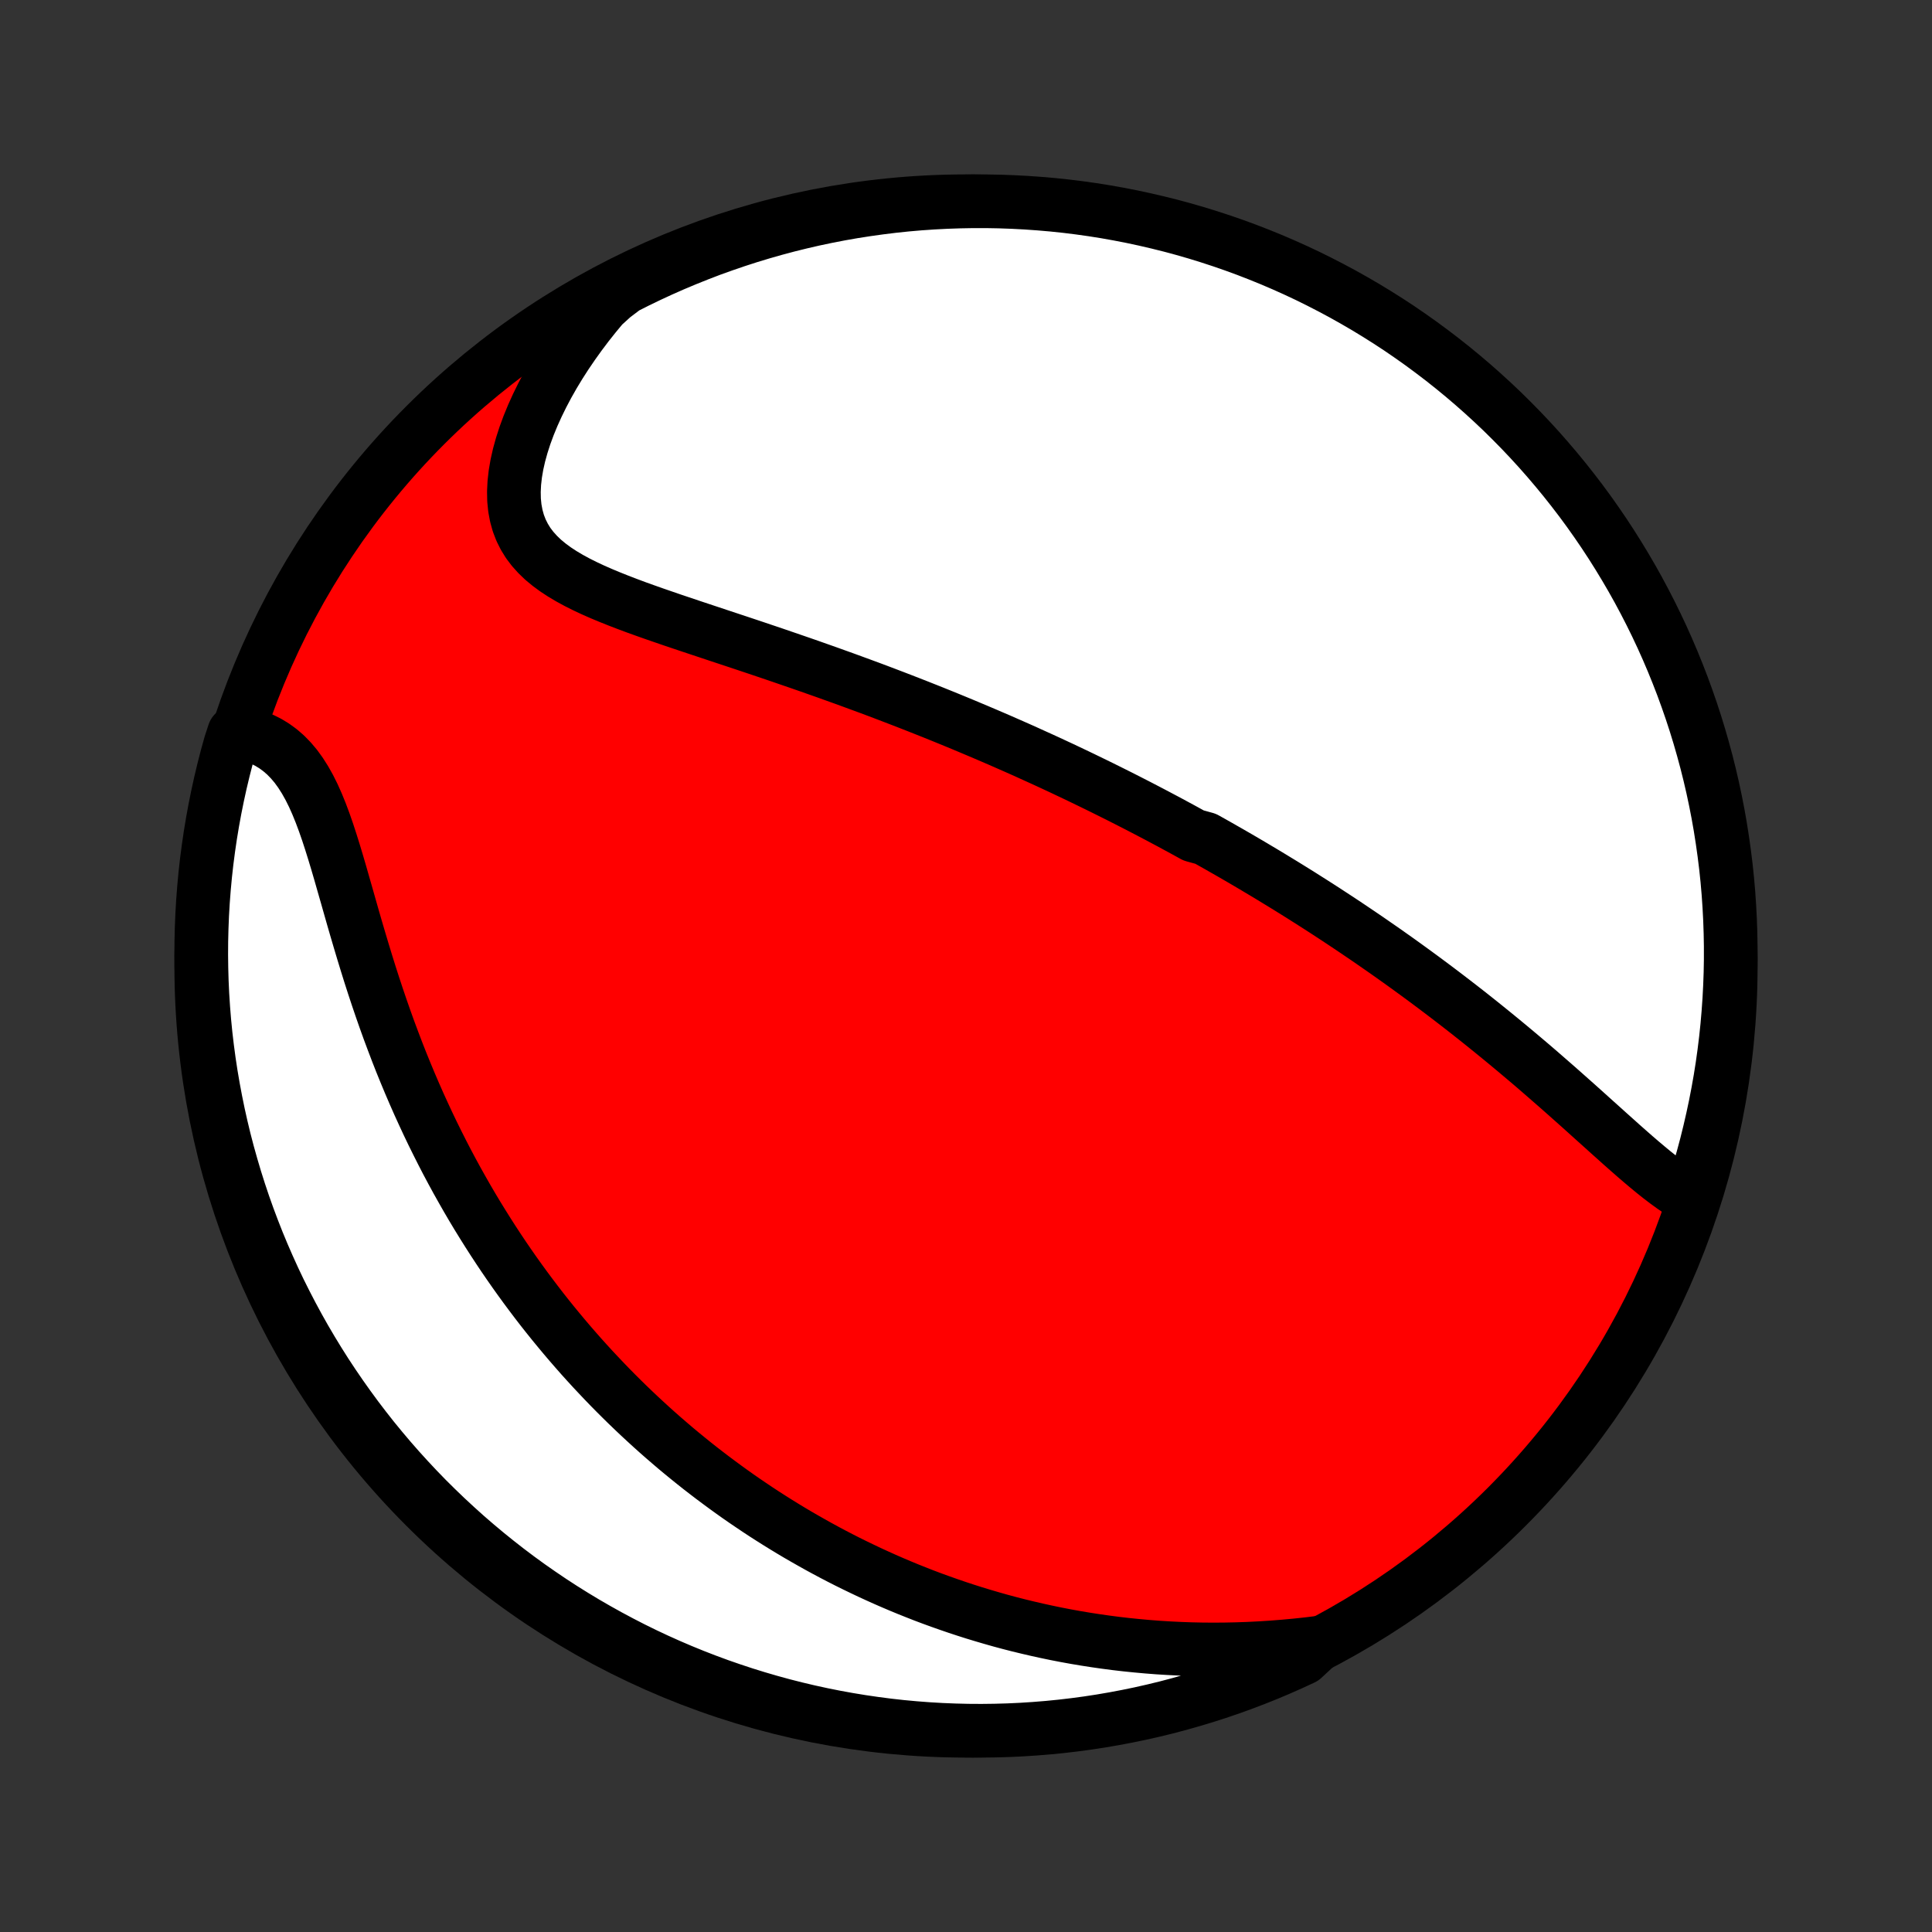 <?xml version="1.0" encoding="utf-8" standalone="no"?>
<!DOCTYPE svg PUBLIC "-//W3C//DTD SVG 1.1//EN"
  "http://www.w3.org/Graphics/SVG/1.1/DTD/svg11.dtd">
<!-- Created with matplotlib (http://matplotlib.org/) -->
<svg height="72pt" version="1.1" viewBox="0 0 72 72" width="72pt" xmlns="http://www.w3.org/2000/svg" xmlns:xlink="http://www.w3.org/1999/xlink">
 <rect x="0" y="0" width="72" height="72" fill="#333333" stroke="none"/>
 <defs>
  <style type="text/css">
*{stroke-linecap:butt;stroke-linejoin:round;}
  </style>
 </defs>
 <g id="figure_1">
  <g id="patch_1">
   <path d="
M0 72
L72 72
L72 0
L0 0
z
" style="fill:none;"/>
  </g>
  <g id="axes_1">
   <g id="PatchCollection_1">
    <defs>
     <path d="
M36 -7.5
C43.558 -7.5 50.808 -10.503 56.153 -15.848
C61.497 -21.192 64.5 -28.442 64.5 -36
C64.5 -43.558 61.497 -50.808 56.153 -56.153
C50.808 -61.497 43.558 -64.5 36 -64.5
C28.442 -64.5 21.192 -61.497 15.848 -56.153
C10.503 -50.808 7.5 -43.558 7.5 -36
C7.5 -28.442 10.503 -21.192 15.848 -15.848
C21.192 -10.503 28.442 -7.5 36 -7.5
z
" id="C0_0_a811fe30f3"/>
     <path d="
M63.038 -27.338
L62.803 -27.471
L62.569 -27.618
L62.335 -27.778
L62.101 -27.948
L61.866 -28.127
L61.631 -28.314
L61.396 -28.508
L61.16 -28.707
L60.923 -28.911
L60.686 -29.119
L60.448 -29.329
L60.21 -29.543
L59.97 -29.757
L59.731 -29.973
L59.49 -30.189
L59.249 -30.406
L59.008 -30.623
L58.766 -30.84
L58.524 -31.055
L58.282 -31.27
L58.04 -31.484
L57.797 -31.696
L57.555 -31.907
L57.313 -32.117
L57.071 -32.325
L56.829 -32.53
L56.587 -32.734
L56.346 -32.936
L56.105 -33.136
L55.864 -33.334
L55.624 -33.53
L55.384 -33.724
L55.145 -33.916
L54.907 -34.105
L54.669 -34.293
L54.432 -34.478
L54.195 -34.661
L53.959 -34.842
L53.724 -35.021
L53.489 -35.198
L53.255 -35.373
L53.022 -35.546
L52.789 -35.717
L52.557 -35.886
L52.326 -36.053
L52.096 -36.218
L51.866 -36.381
L51.637 -36.543
L51.408 -36.702
L51.18 -36.86
L50.953 -37.017
L50.726 -37.171
L50.5 -37.324
L50.274 -37.476
L50.049 -37.626
L49.825 -37.774
L49.6 -37.921
L49.377 -38.067
L49.153 -38.211
L48.93 -38.354
L48.707 -38.495
L48.485 -38.636
L48.262 -38.775
L48.04 -38.913
L47.818 -39.05
L47.596 -39.185
L47.375 -39.32
L47.153 -39.454
L46.931 -39.586
L46.71 -39.718
L46.488 -39.849
L46.266 -39.979
L46.044 -40.108
L45.822 -40.236
L45.599 -40.363
L45.377 -40.49
L45.153 -40.616
L44.93 -40.741
L44.481 -40.865
L44.256 -40.989
L44.03 -41.113
L43.804 -41.235
L43.577 -41.358
L43.349 -41.479
L43.121 -41.6
L42.891 -41.721
L42.661 -41.841
L42.43 -41.961
L42.198 -42.08
L41.964 -42.199
L41.73 -42.318
L41.494 -42.436
L41.257 -42.554
L41.019 -42.672
L40.78 -42.789
L40.539 -42.906
L40.297 -43.023
L40.053 -43.14
L39.808 -43.256
L39.561 -43.373
L39.312 -43.489
L39.062 -43.605
L38.809 -43.721
L38.555 -43.836
L38.3 -43.952
L38.042 -44.068
L37.782 -44.183
L37.52 -44.298
L37.256 -44.414
L36.989 -44.529
L36.721 -44.644
L36.45 -44.759
L36.177 -44.874
L35.901 -44.99
L35.623 -45.105
L35.343 -45.22
L35.06 -45.335
L34.775 -45.45
L34.486 -45.565
L34.196 -45.68
L33.902 -45.795
L33.606 -45.91
L33.307 -46.025
L33.006 -46.14
L32.702 -46.255
L32.395 -46.37
L32.085 -46.484
L31.772 -46.599
L31.457 -46.714
L31.139 -46.828
L30.819 -46.943
L30.496 -47.057
L30.17 -47.172
L29.842 -47.286
L29.511 -47.4
L29.179 -47.514
L28.844 -47.629
L28.506 -47.743
L28.168 -47.857
L27.827 -47.971
L27.485 -48.085
L27.141 -48.199
L26.797 -48.313
L26.452 -48.428
L26.106 -48.543
L25.76 -48.658
L25.415 -48.774
L25.07 -48.89
L24.727 -49.008
L24.385 -49.126
L24.046 -49.246
L23.709 -49.367
L23.377 -49.491
L23.049 -49.617
L22.726 -49.746
L22.409 -49.878
L22.1 -50.014
L21.799 -50.155
L21.508 -50.301
L21.228 -50.453
L20.96 -50.612
L20.705 -50.779
L20.466 -50.955
L20.242 -51.14
L20.037 -51.337
L19.851 -51.544
L19.684 -51.764
L19.54 -51.998
L19.417 -52.244
L19.317 -52.504
L19.241 -52.778
L19.187 -53.066
L19.157 -53.367
L19.151 -53.68
L19.167 -54.005
L19.205 -54.341
L19.264 -54.686
L19.344 -55.04
L19.444 -55.401
L19.562 -55.767
L19.699 -56.139
L19.853 -56.514
L20.024 -56.892
L20.21 -57.271
L20.41 -57.65
L20.625 -58.029
L20.853 -58.406
L21.094 -58.781
L21.347 -59.153
L21.611 -59.522
L21.885 -59.886
L22.17 -60.245
L22.465 -60.6
L22.849 -60.949
L23.292 -61.284
L23.739 -61.51
L24.19 -61.728
L24.644 -61.938
L25.102 -62.14
L25.564 -62.334
L26.028 -62.52
L26.495 -62.699
L26.966 -62.868
L27.439 -63.03
L27.915 -63.184
L28.393 -63.329
L28.873 -63.466
L29.356 -63.595
L29.841 -63.715
L30.327 -63.827
L30.816 -63.93
L31.306 -64.025
L31.797 -64.111
L32.289 -64.188
L32.783 -64.257
L33.278 -64.318
L33.773 -64.37
L34.27 -64.413
L34.766 -64.447
L35.264 -64.473
L35.761 -64.49
L36.258 -64.499
L36.756 -64.499
L37.253 -64.49
L37.749 -64.472
L38.246 -64.446
L38.741 -64.411
L39.236 -64.368
L39.73 -64.316
L40.222 -64.255
L40.713 -64.186
L41.203 -64.108
L41.691 -64.021
L42.178 -63.926
L42.663 -63.822
L43.145 -63.71
L43.626 -63.59
L44.104 -63.461
L44.579 -63.324
L45.052 -63.178
L45.523 -63.024
L45.99 -62.862
L46.454 -62.692
L46.915 -62.513
L47.373 -62.327
L47.828 -62.132
L48.278 -61.93
L48.725 -61.72
L49.168 -61.501
L49.607 -61.275
L50.042 -61.042
L50.473 -60.8
L50.899 -60.552
L51.321 -60.295
L51.738 -60.032
L52.151 -59.761
L52.558 -59.482
L52.96 -59.197
L53.357 -58.904
L53.749 -58.605
L54.136 -58.298
L54.517 -57.985
L54.892 -57.665
L55.261 -57.339
L55.625 -57.006
L55.983 -56.667
L56.334 -56.321
L56.68 -55.969
L57.019 -55.611
L57.352 -55.247
L57.678 -54.877
L57.997 -54.502
L58.31 -54.121
L58.616 -53.734
L58.916 -53.342
L59.208 -52.945
L59.493 -52.542
L59.771 -52.135
L60.042 -51.722
L60.305 -51.305
L60.561 -50.883
L60.81 -50.457
L61.051 -50.026
L61.284 -49.591
L61.51 -49.151
L61.728 -48.708
L61.938 -48.261
L62.14 -47.81
L62.334 -47.356
L62.52 -46.898
L62.699 -46.436
L62.868 -45.972
L63.03 -45.505
L63.184 -45.034
L63.329 -44.561
L63.466 -44.085
L63.595 -43.607
L63.715 -43.127
L63.827 -42.644
L63.93 -42.159
L64.025 -41.673
L64.111 -41.184
L64.188 -40.694
L64.257 -40.203
L64.318 -39.711
L64.37 -39.217
L64.413 -38.722
L64.447 -38.227
L64.473 -37.73
L64.49 -37.234
L64.499 -36.736
L64.499 -36.239
L64.49 -35.742
L64.472 -35.244
L64.446 -34.747
L64.411 -34.251
L64.368 -33.754
L64.316 -33.259
L64.255 -32.764
L64.186 -32.27
L64.108 -31.778
L64.021 -31.287
L63.926 -30.797
L63.822 -30.309
L63.71 -29.822
L63.59 -29.337
L63.461 -28.855
L63.324 -28.375
z
" id="C0_1_257f897e37"/>
     <path d="
M49.191 -10.786
L48.739 -10.73
L48.288 -10.682
L47.841 -10.641
L47.396 -10.606
L46.954 -10.578
L46.516 -10.556
L46.082 -10.541
L45.651 -10.532
L45.225 -10.529
L44.803 -10.532
L44.384 -10.541
L43.971 -10.556
L43.561 -10.576
L43.156 -10.601
L42.756 -10.632
L42.36 -10.668
L41.968 -10.708
L41.581 -10.753
L41.199 -10.803
L40.821 -10.857
L40.448 -10.915
L40.079 -10.977
L39.715 -11.043
L39.355 -11.113
L38.999 -11.187
L38.648 -11.264
L38.3 -11.345
L37.957 -11.428
L37.618 -11.515
L37.283 -11.605
L36.952 -11.699
L36.625 -11.795
L36.302 -11.893
L35.982 -11.995
L35.666 -12.099
L35.354 -12.206
L35.045 -12.315
L34.74 -12.426
L34.437 -12.54
L34.139 -12.657
L33.843 -12.775
L33.55 -12.896
L33.261 -13.019
L32.974 -13.144
L32.69 -13.272
L32.409 -13.401
L32.131 -13.533
L31.855 -13.666
L31.582 -13.801
L31.311 -13.939
L31.043 -14.078
L30.777 -14.22
L30.514 -14.363
L30.253 -14.509
L29.994 -14.656
L29.736 -14.805
L29.482 -14.956
L29.228 -15.11
L28.977 -15.265
L28.728 -15.422
L28.48 -15.581
L28.235 -15.742
L27.991 -15.906
L27.748 -16.071
L27.507 -16.238
L27.268 -16.408
L27.03 -16.58
L26.794 -16.754
L26.558 -16.93
L26.325 -17.108
L26.092 -17.288
L25.861 -17.471
L25.631 -17.657
L25.402 -17.844
L25.174 -18.034
L24.948 -18.227
L24.722 -18.422
L24.498 -18.619
L24.274 -18.82
L24.052 -19.023
L23.83 -19.229
L23.61 -19.437
L23.39 -19.648
L23.171 -19.863
L22.953 -20.08
L22.736 -20.3
L22.52 -20.524
L22.305 -20.751
L22.09 -20.98
L21.876 -21.214
L21.663 -21.45
L21.451 -21.691
L21.24 -21.934
L21.03 -22.181
L20.82 -22.433
L20.611 -22.687
L20.403 -22.946
L20.196 -23.208
L19.99 -23.475
L19.785 -23.746
L19.581 -24.02
L19.378 -24.299
L19.175 -24.583
L18.974 -24.871
L18.774 -25.163
L18.576 -25.459
L18.378 -25.761
L18.182 -26.067
L17.987 -26.378
L17.793 -26.693
L17.601 -27.013
L17.41 -27.339
L17.222 -27.669
L17.034 -28.004
L16.849 -28.344
L16.665 -28.689
L16.484 -29.039
L16.305 -29.394
L16.127 -29.754
L15.952 -30.119
L15.78 -30.489
L15.609 -30.864
L15.442 -31.243
L15.277 -31.627
L15.115 -32.016
L14.955 -32.409
L14.799 -32.806
L14.646 -33.208
L14.495 -33.613
L14.348 -34.021
L14.204 -34.433
L14.063 -34.848
L13.925 -35.265
L13.79 -35.684
L13.659 -36.104
L13.53 -36.526
L13.404 -36.947
L13.28 -37.368
L13.158 -37.789
L13.039 -38.207
L12.921 -38.622
L12.803 -39.033
L12.687 -39.44
L12.57 -39.84
L12.452 -40.232
L12.332 -40.616
L12.21 -40.99
L12.084 -41.352
L11.954 -41.7
L11.818 -42.035
L11.676 -42.353
L11.526 -42.654
L11.368 -42.936
L11.201 -43.199
L11.025 -43.442
L10.838 -43.663
L10.642 -43.864
L10.436 -44.042
L10.22 -44.2
L9.995 -44.337
L9.761 -44.453
L9.52 -44.55
L9.271 -44.627
L8.723 -44.686
L8.583 -44.258
L8.451 -43.781
L8.328 -43.301
L8.213 -42.819
L8.107 -42.335
L8.009 -41.849
L7.92 -41.362
L7.839 -40.873
L7.767 -40.382
L7.703 -39.889
L7.648 -39.396
L7.602 -38.902
L7.564 -38.407
L7.535 -37.911
L7.515 -37.414
L7.503 -36.917
L7.5 -36.42
L7.506 -35.922
L7.52 -35.425
L7.543 -34.928
L7.575 -34.431
L7.615 -33.934
L7.664 -33.439
L7.722 -32.944
L7.788 -32.45
L7.863 -31.957
L7.947 -31.465
L8.039 -30.975
L8.139 -30.486
L8.248 -29.999
L8.365 -29.513
L8.491 -29.03
L8.626 -28.549
L8.768 -28.07
L8.919 -27.593
L9.078 -27.119
L9.245 -26.648
L9.421 -26.18
L9.604 -25.714
L9.796 -25.252
L9.996 -24.793
L10.203 -24.337
L10.418 -23.885
L10.642 -23.437
L10.873 -22.992
L11.111 -22.552
L11.357 -22.115
L11.611 -21.683
L11.872 -21.255
L12.14 -20.831
L12.416 -20.413
L12.699 -19.999
L12.989 -19.59
L13.286 -19.185
L13.59 -18.786
L13.9 -18.392
L14.218 -18.004
L14.542 -17.621
L14.872 -17.244
L15.21 -16.872
L15.553 -16.506
L15.902 -16.146
L16.258 -15.793
L16.62 -15.445
L16.988 -15.104
L17.361 -14.768
L17.74 -14.44
L18.125 -14.118
L18.515 -13.803
L18.91 -13.494
L19.311 -13.192
L19.717 -12.897
L20.128 -12.61
L20.543 -12.329
L20.963 -12.056
L21.388 -11.79
L21.817 -11.531
L22.251 -11.28
L22.689 -11.036
L23.131 -10.8
L23.576 -10.571
L24.026 -10.35
L24.479 -10.137
L24.936 -9.932
L25.396 -9.735
L25.859 -9.546
L26.326 -9.365
L26.795 -9.192
L27.267 -9.028
L27.742 -8.871
L28.219 -8.723
L28.699 -8.583
L29.181 -8.451
L29.665 -8.328
L30.151 -8.213
L30.638 -8.107
L31.128 -8.009
L31.618 -7.92
L32.111 -7.839
L32.604 -7.767
L33.098 -7.703
L33.593 -7.648
L34.089 -7.602
L34.586 -7.564
L35.083 -7.535
L35.58 -7.515
L36.078 -7.503
L36.575 -7.5
L37.072 -7.506
L37.569 -7.52
L38.066 -7.543
L38.561 -7.575
L39.056 -7.615
L39.55 -7.664
L40.043 -7.722
L40.535 -7.788
L41.025 -7.863
L41.514 -7.947
L42.001 -8.039
L42.487 -8.139
L42.97 -8.248
L43.451 -8.365
L43.93 -8.491
L44.407 -8.626
L44.881 -8.768
L45.352 -8.919
L45.821 -9.078
L46.286 -9.245
L46.748 -9.421
L47.207 -9.604
L47.663 -9.796
L48.115 -9.996
L48.563 -10.203
z
" id="C0_2_ca6e6574e0"/>
    </defs>
    <g clip-path="url(#p1bffca34e9)">
     <use style="fill:#ff0000;stroke:#000000;stroke-width:2.0;" x="0.0" xlink:href="#C0_0_a811fe30f3" y="72.0"/>
    </g>
    <g clip-path="url(#p1bffca34e9)">
     <use style="fill:#ffffff;stroke:#000000;stroke-width:2.0;" x="0.0" xlink:href="#C0_1_257f897e37" y="72.0"/>
    </g>
    <g clip-path="url(#p1bffca34e9)">
     <use style="fill:#ffffff;stroke:#000000;stroke-width:2.0;" x="0.0" xlink:href="#C0_2_ca6e6574e0" y="72.0"/>
    </g>
   </g>
  </g>
 </g>
 <defs>
  <clipPath id="p1bffca34e9">
   <rect height="72.0" width="72.0" x="0.0" y="0.0"/>
  </clipPath>
 </defs>
</svg>
